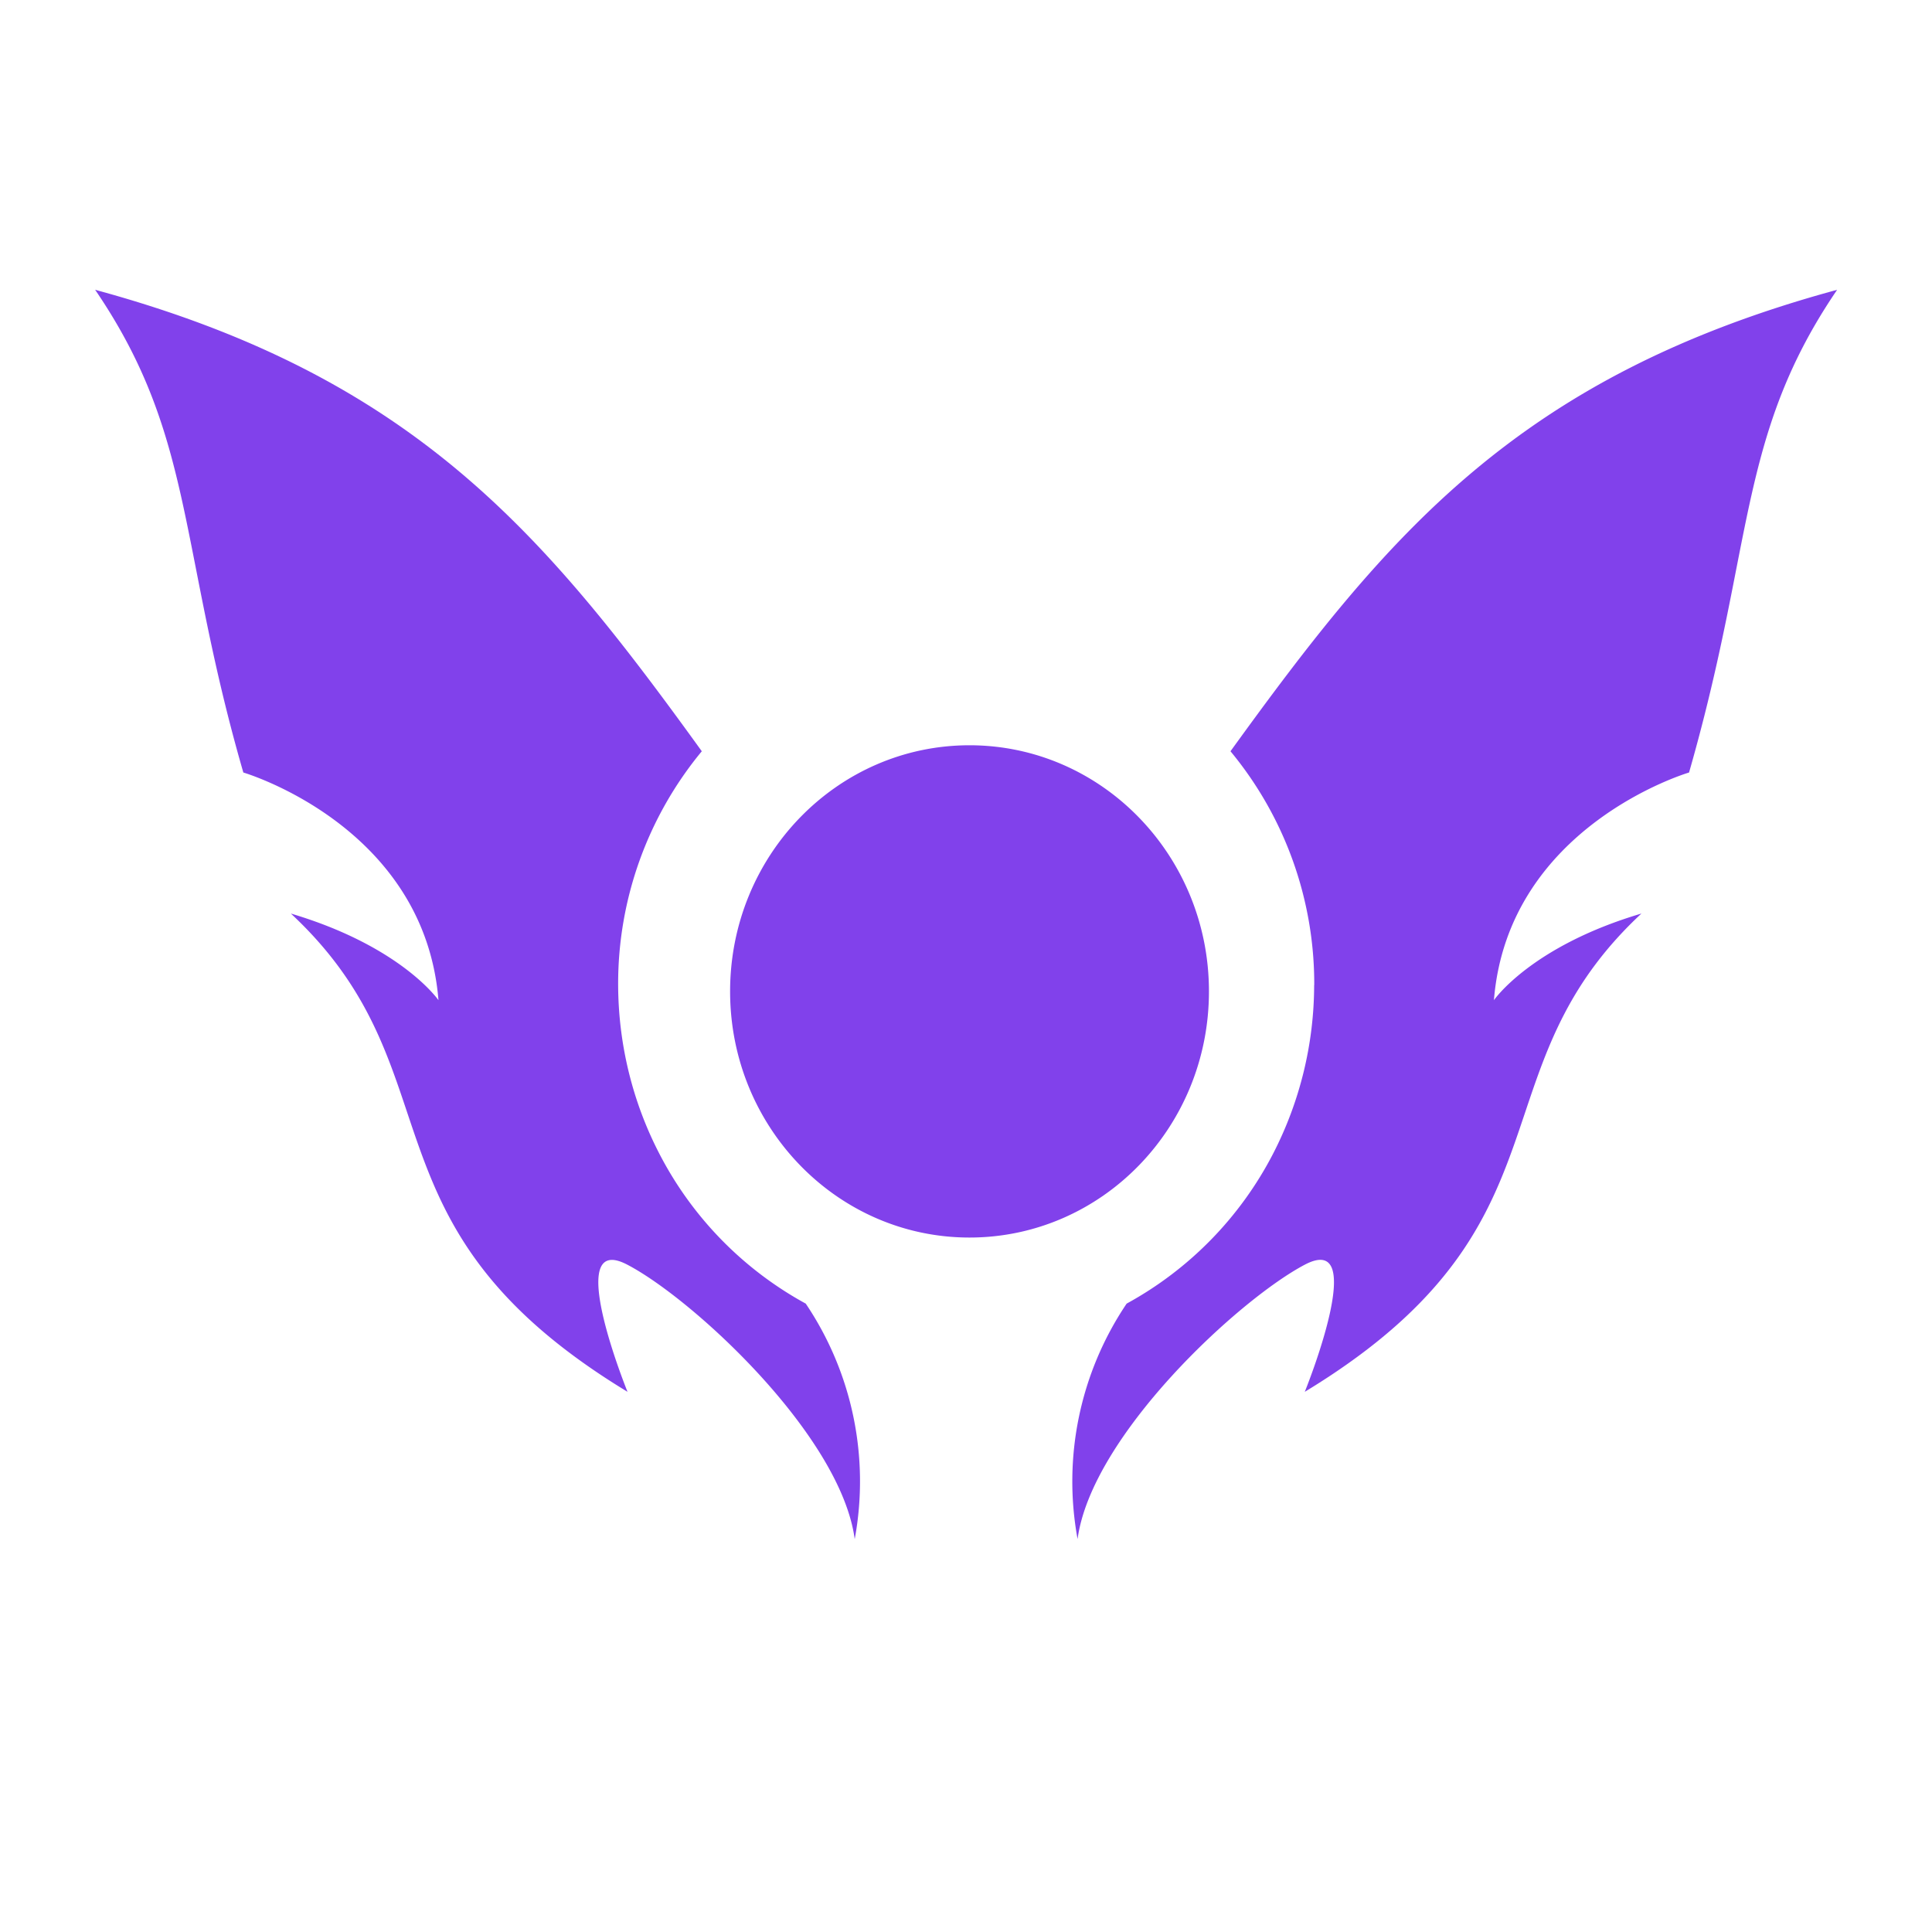<svg width="20" height="20" fill="none" xmlns="http://www.w3.org/2000/svg"><path fill-rule="evenodd" clip-rule="evenodd" d="M7.265 7.777a3.775 3.775 0 00-.866 2.42c.002.609.148 1.208.426 1.745a3.706 3.706 0 001.516 1.553 3.293 3.293 0 01.507 2.438c-.145-1.074-1.671-2.483-2.352-2.84-.68-.359 0 1.315 0 1.315-1.645-.998-1.963-1.946-2.279-2.886-.23-.688-.46-1.37-1.206-2.065 1.145.34 1.528.897 1.528.897-.147-1.808-2.02-2.357-2.02-2.357-.24-.83-.372-1.507-.489-2.102C1.815 4.8 1.655 3.983.985 3c3.302.897 4.654 2.526 6.28 4.777zm6.34 2.42a3.775 3.775 0 00-.867-2.42c1.627-2.25 2.978-3.88 6.28-4.777-.67.983-.83 1.8-1.045 2.895-.116.595-.25 1.272-.488 2.102 0 0-1.874.55-2.02 2.357 0 0 .382-.558 1.527-.897-.746.695-.975 1.377-1.206 2.065-.316.94-.634 1.888-2.279 2.886 0 0 .68-1.674 0-1.316-.68.358-2.206 1.767-2.352 2.84a3.294 3.294 0 01.508-2.437 3.706 3.706 0 001.516-1.552 3.823 3.823 0 00.425-1.746zm-3.569 2.614c1.37 0 2.479-1.14 2.479-2.548 0-1.407-1.11-2.548-2.479-2.548-1.368 0-2.478 1.14-2.478 2.548 0 1.407 1.11 2.548 2.478 2.548z" fill="#8141EB"/></svg>